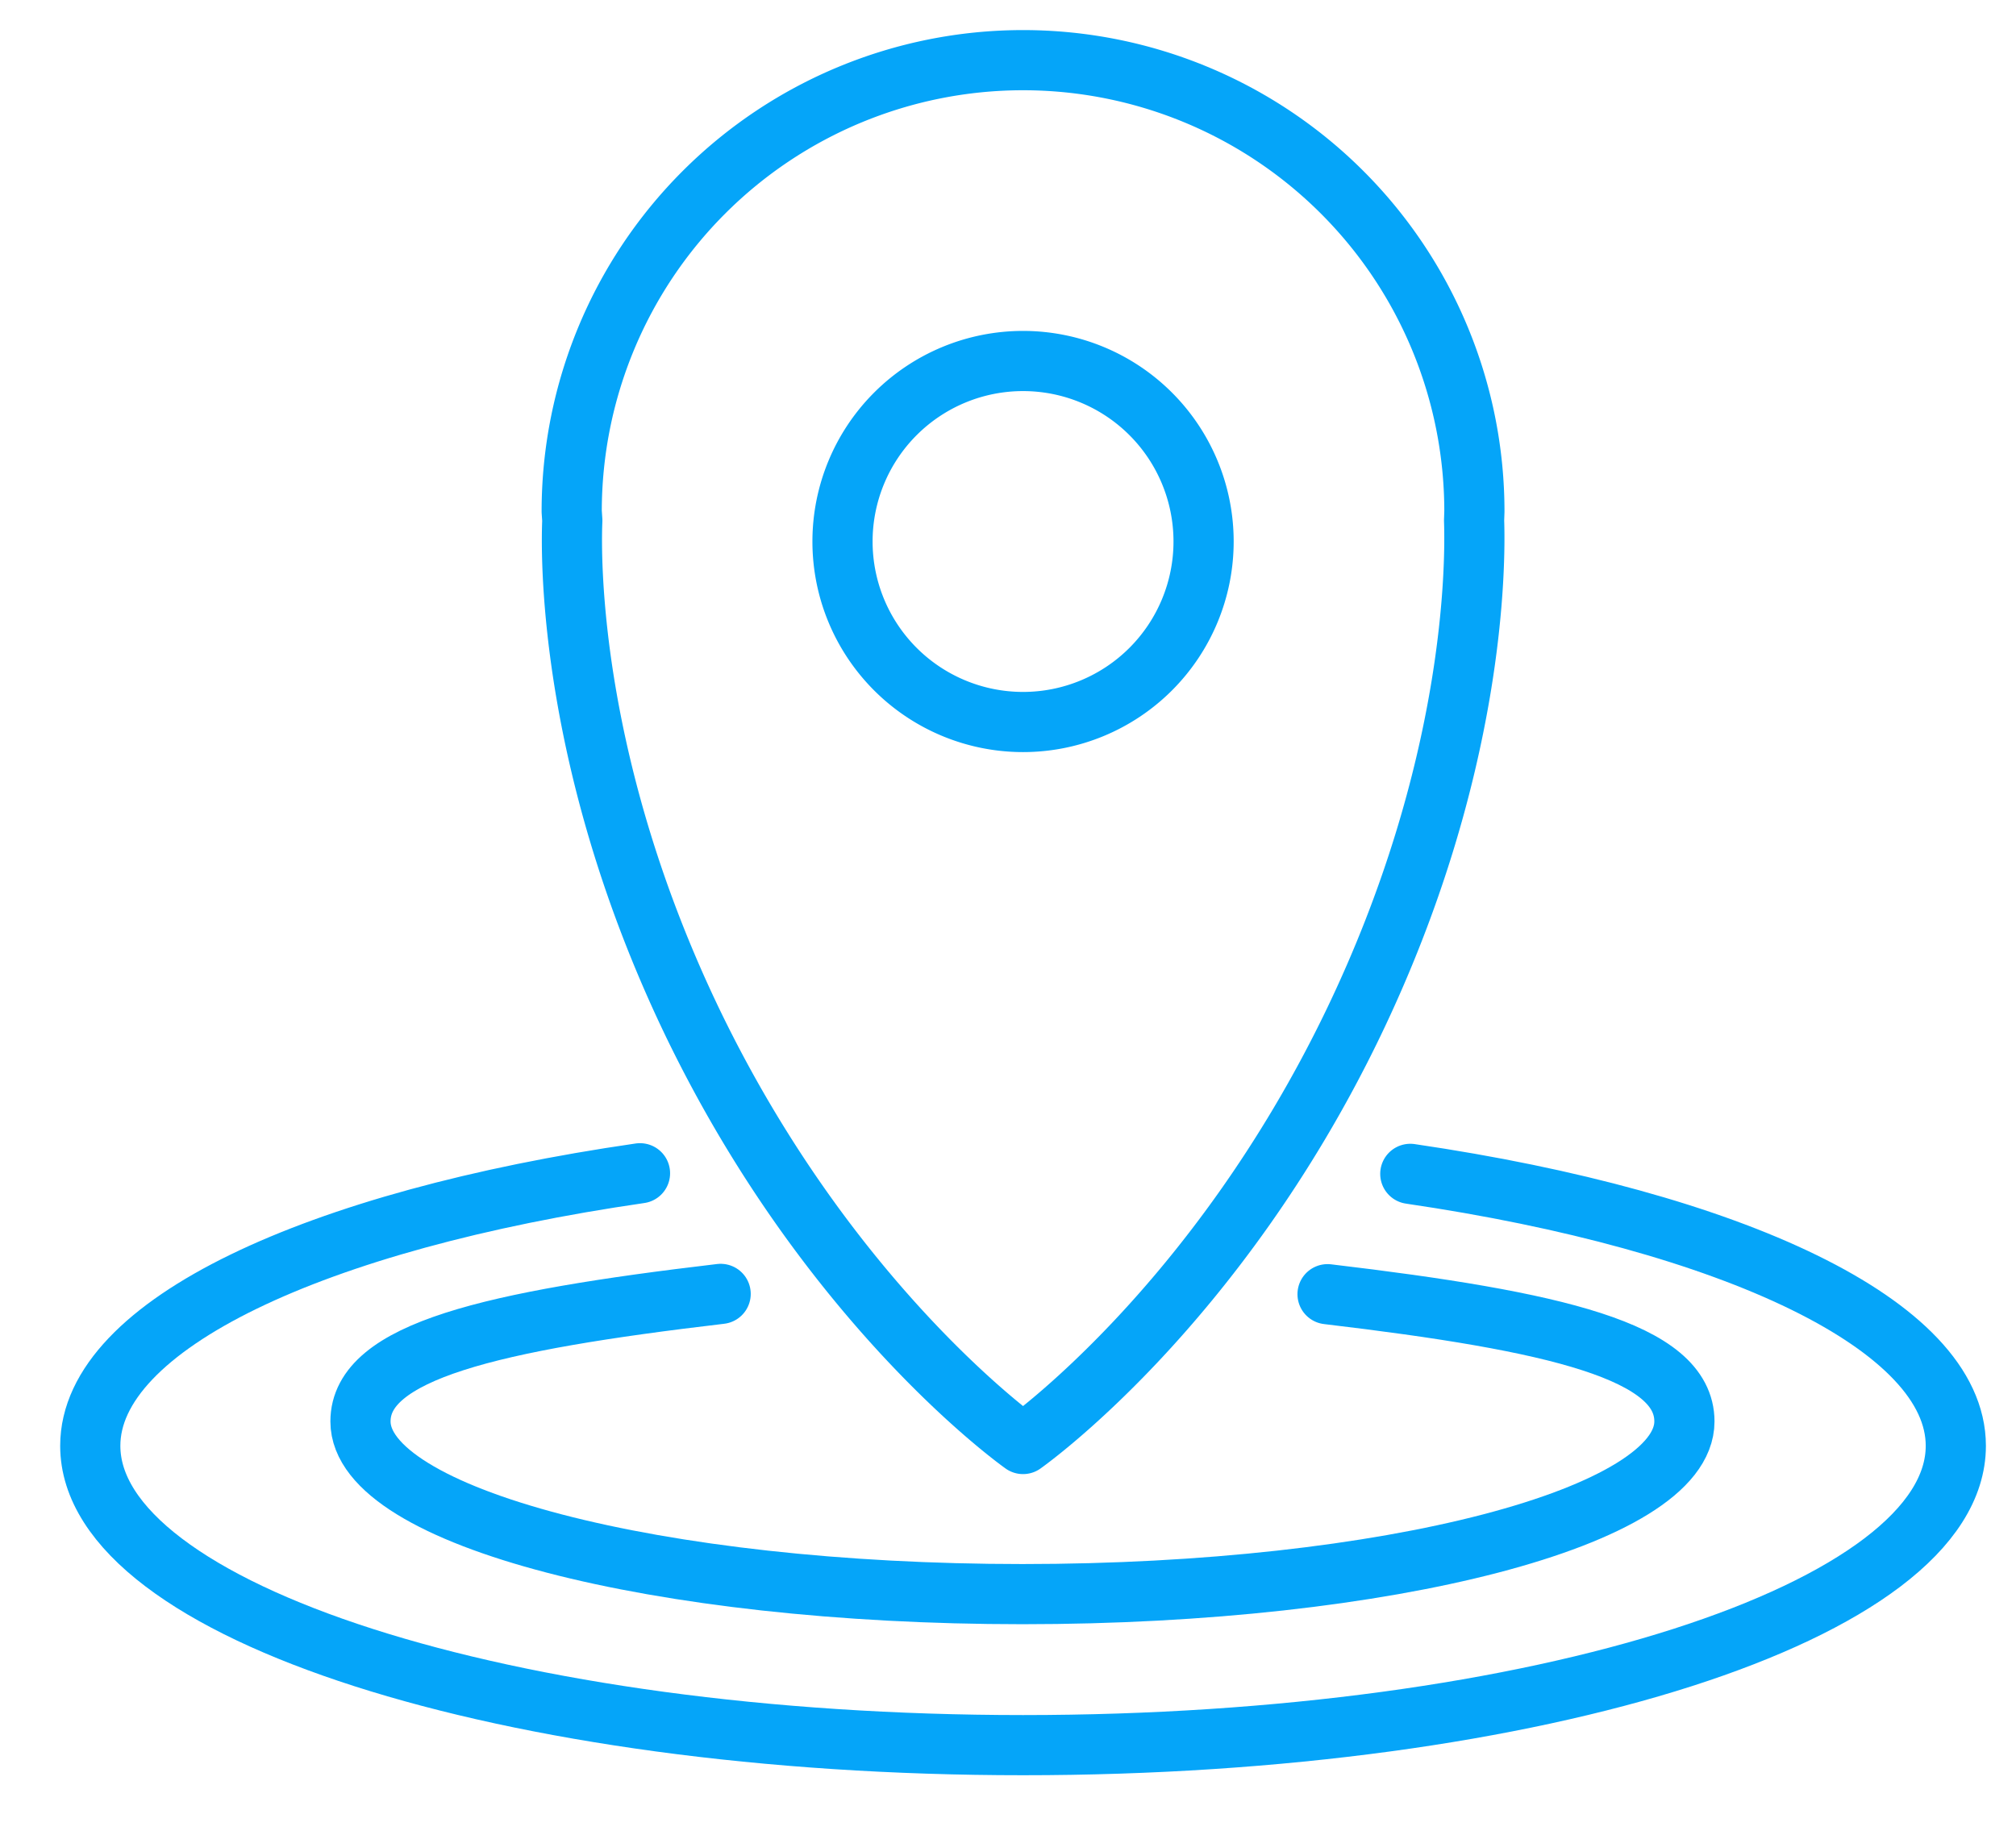 <svg xmlns="http://www.w3.org/2000/svg" xmlns:xlink="http://www.w3.org/1999/xlink" width="67" height="61" viewBox="0 0 67 61"><defs><path id="gs1sa" d="M851.99 4348.3c.05 1.44.05 8.26-4.01 16.7-4.57 9.49-10.94 13.97-10.98 14-.04-.03-6.4-4.51-10.98-14-4.06-8.44-4.06-15.26-4-16.7l-.02-.3a15 15 0 1 1 30 0l-.01.3z"/><path id="gs1sb" d="M837 4343a6 6 0 1 1 0 12 6 6 0 0 1 0-12z"/><path id="gs1sc" d="M849.87 4370.02c10.7 1.57 18.13 5.03 18.13 9.04 0 5.5-13.88 9.95-31 9.95-17.12 0-31-4.45-31-9.95 0-4.03 7.5-7.5 18.27-9.06"/><path id="gs1sd" d="M847.12 4374.02c7.59.9 11.86 1.9 11.86 4.23 0 3.17-9.85 5.74-22 5.74s-22-2.57-22-5.74c0-2.33 4.33-3.34 11.97-4.24"/></defs><g><g transform="translate(-803 -4331)"><g><use fill="#fff" fill-opacity="0" stroke="#05a5f9" stroke-linecap="round" stroke-linejoin="round" stroke-miterlimit="50" stroke-width="2" xlink:href="#gs1sa"/></g><g><use fill="#fff" fill-opacity="0" stroke="#05a5f9" stroke-linecap="round" stroke-linejoin="round" stroke-miterlimit="50" stroke-width="2" xlink:href="#gs1sb"/></g><g><use fill="#fff" fill-opacity="0" stroke="#05a5f9" stroke-linecap="round" stroke-linejoin="round" stroke-miterlimit="50" stroke-width="2" xlink:href="#gs1sc"/></g><g><use fill="#fff" fill-opacity="0" stroke="#05a5f9" stroke-linecap="round" stroke-linejoin="round" stroke-miterlimit="50" stroke-width="2" xlink:href="#gs1sd"/></g></g></g></svg>